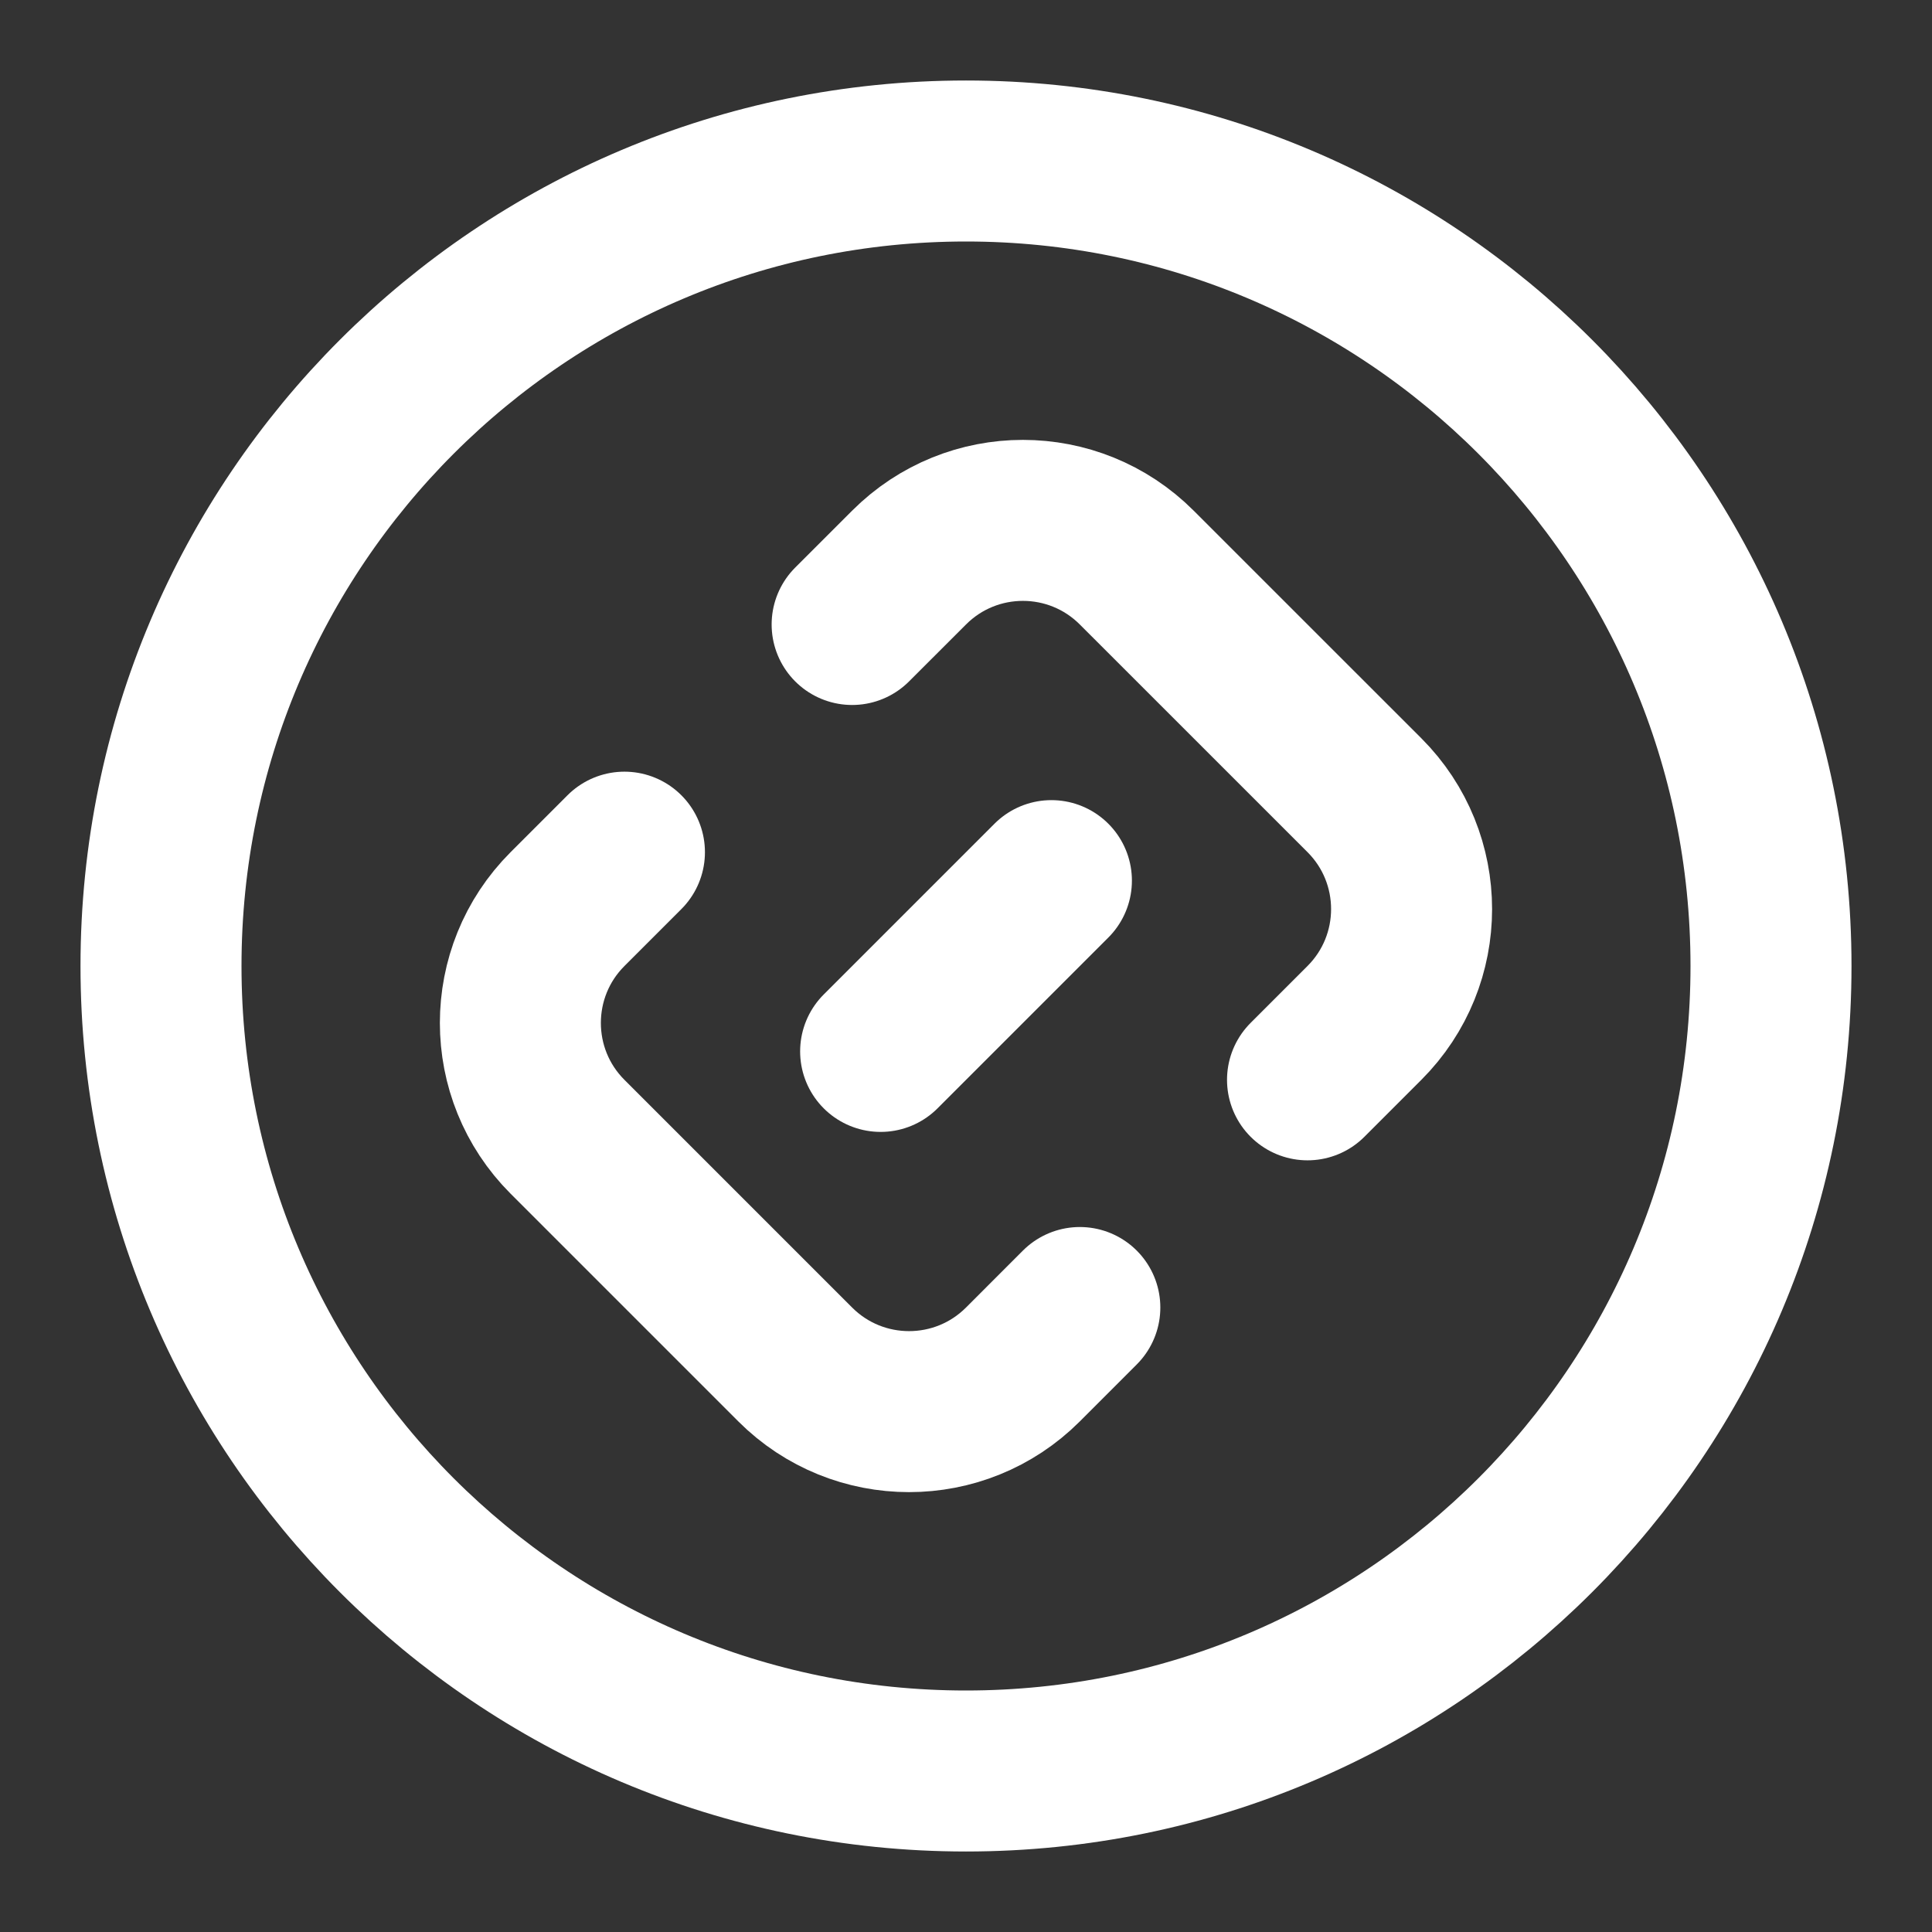 <?xml version="1.0" encoding="UTF-8"?><svg width="24" height="24" viewBox="0 0 48 48" fill="none" xmlns="http://www.w3.org/2000/svg"><rect x="0" y="0" width="48" height="48" fill="#333333" stroke="none"/><path d="M24 44C35.046 44 44 35.046 44 24C44 12.954 35.046 4 24 4C12.954 4 4 12.954 4 24C4 35.046 12.954 44 24 44Z" fill="none" stroke="#ffffff" stroke-width="4" stroke-linecap="round" stroke-linejoin="round"/><path d="M26.122 21.879L21.879 26.122" stroke="#ffffff" stroke-width="4" stroke-linecap="round" stroke-linejoin="round"/><path d="M32.485 26.828L33.899 25.414C35.461 23.852 35.461 21.32 33.899 19.757L28.242 14.101C26.68 12.538 24.148 12.538 22.586 14.101L21.171 15.515" stroke="#ffffff" stroke-width="4" stroke-linecap="round" stroke-linejoin="round"/><path d="M26.828 32.485L25.414 33.9C23.852 35.462 21.319 35.462 19.757 33.9L14.1 28.243C12.538 26.681 12.538 24.148 14.1 22.586L15.514 21.172" stroke="#ffffff" stroke-width="4" stroke-linecap="round" stroke-linejoin="round"/></svg>
